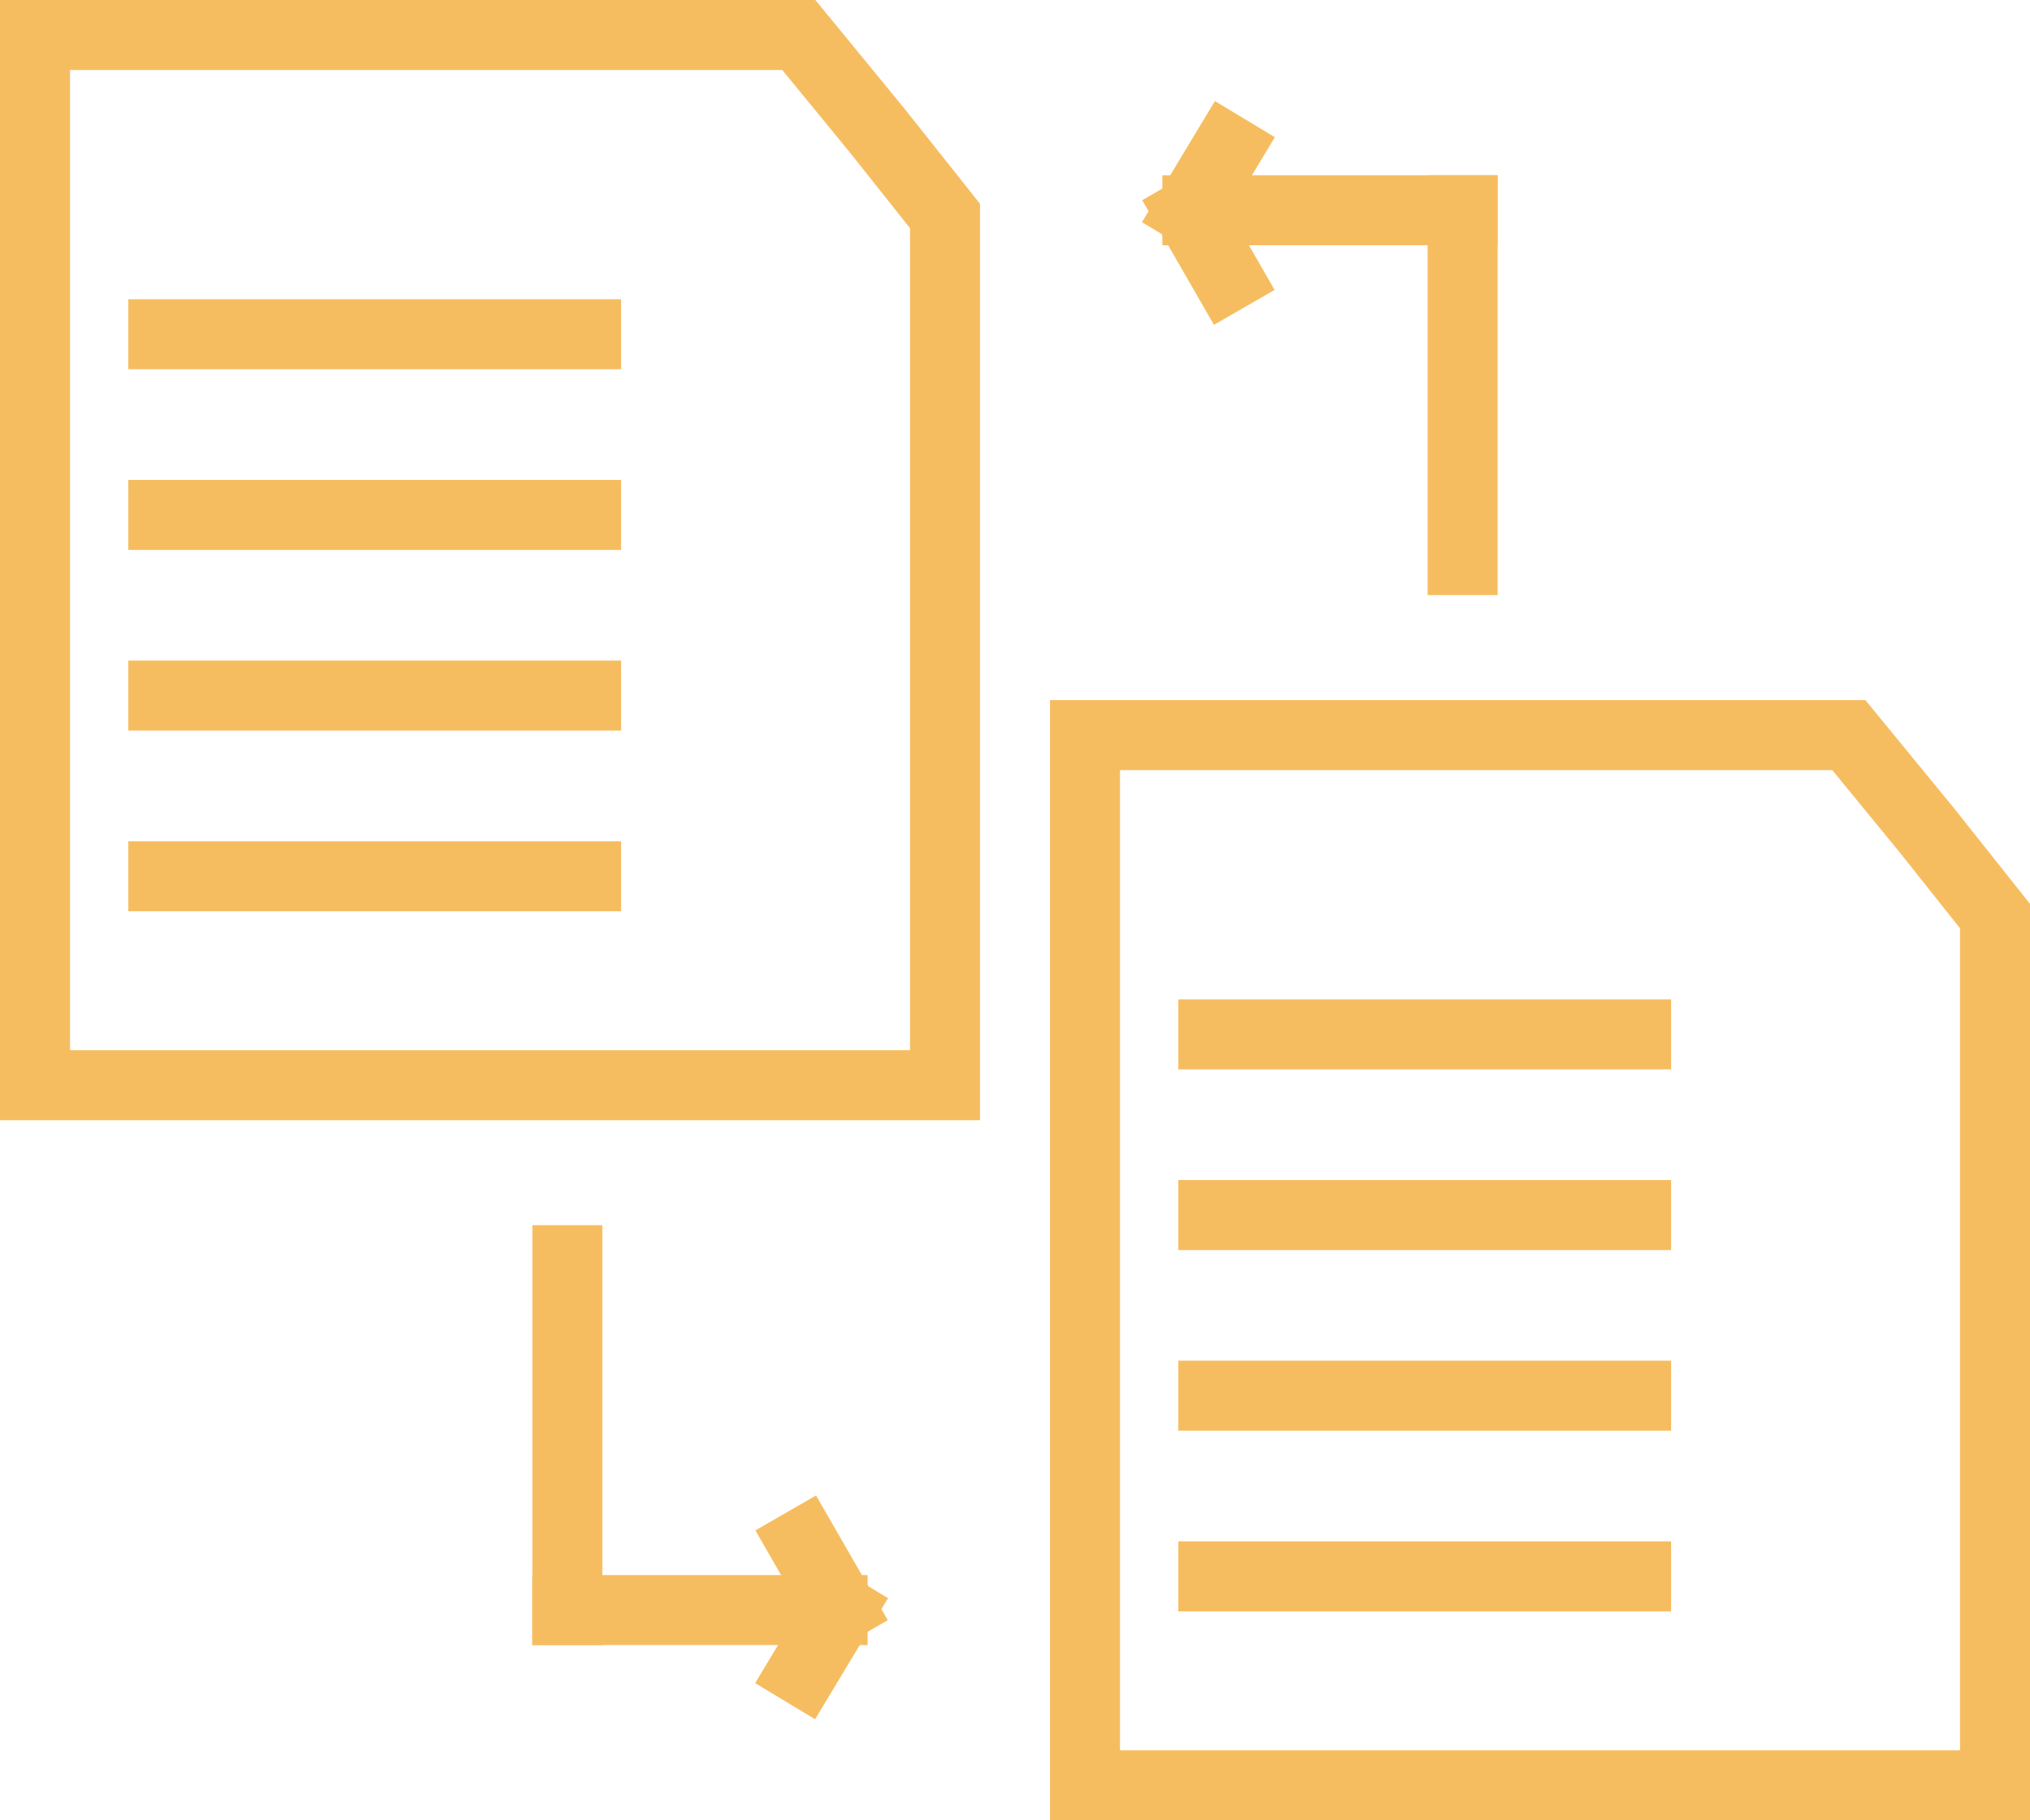 <?xml version="1.0" encoding="UTF-8"?>
<svg width="29px" height="26px" viewBox="0 0 29 26" version="1.1" xmlns="http://www.w3.org/2000/svg" xmlns:xlink="http://www.w3.org/1999/xlink">
    <!-- Generator: Sketch 53.2 (72643) - https://sketchapp.com -->
    <title>HiveShare</title>
    <desc>Created with Sketch.</desc>
    <g id="Hive" stroke="none" stroke-width="1" fill="none" fill-rule="evenodd">
        <g id="Hive-Central-de-Compartilhamento---Open" transform="translate(-32, -502)" stroke="#F6BD60">
            <g id="HiveShare" transform="translate(32, 502)">
                <g id="HiveShare-Logo">
                    <g id="Notepad-Bottom" transform="translate(15, 10)">
                        <path d="M0.5,0.5 L0.5,15.5 L13.5,15.5 L13.5,3.085 L12.532,1.866 L11.412,0.5 L0.5,0.5 Z" id="Rectangle"></path>
                        <path d="M2.333,4.774 L8.373,4.774" id="Line-3" stroke-linecap="square"></path>
                        <path d="M2.333,7.355 L8.373,7.355" id="Line-3" stroke-linecap="square"></path>
                        <path d="M2.333,9.935 L8.373,9.935" id="Line-3" stroke-linecap="square"></path>
                        <path d="M2.333,12.516 L8.373,12.516" id="Line-3" stroke-linecap="square"></path>
                    </g>
                    <g id="Notepad-Top">
                        <path d="M0.5,0.5 L0.5,15.5 L13.5,15.5 L13.5,3.085 L12.532,1.866 L11.412,0.5 L0.5,0.5 Z" id="Rectangle"></path>
                        <path d="M2.333,4.774 L8.373,4.774" id="Line-3" stroke-linecap="square"></path>
                        <path d="M2.333,7.355 L8.373,7.355" id="Line-3" stroke-linecap="square"></path>
                        <path d="M2.333,9.935 L8.373,9.935" id="Line-3" stroke-linecap="square"></path>
                        <path d="M2.333,12.516 L8.373,12.516" id="Line-3" stroke-linecap="square"></path>
                    </g>
                    <g id="Arrow-Bottom" transform="translate(10, 21) rotate(-180) translate(-10, -21) translate(8, 18)" stroke-linecap="square">
                        <path d="M3.895,6 L3.895,1.003" id="Line-4"></path>
                        <path d="M3.895,1.003 L0.105,1.003" id="Line-5"></path>
                        <path d="M0,1.003 L0.526,0.13" id="Line-6"></path>
                        <path d="M0,1.043 L0.526,1.957" id="Line-7"></path>
                    </g>
                    <g id="Arrow-Top" transform="translate(17, 2)" stroke-linecap="square">
                        <path d="M3.895,6 L3.895,1.003" id="Line-4"></path>
                        <path d="M3.895,1.003 L0.105,1.003" id="Line-5"></path>
                        <path d="M0,1.003 L0.526,0.13" id="Line-6"></path>
                        <path d="M0,1.043 L0.526,1.957" id="Line-7"></path>
                    </g>
                </g>
            </g>
        </g>
    </g>
</svg>